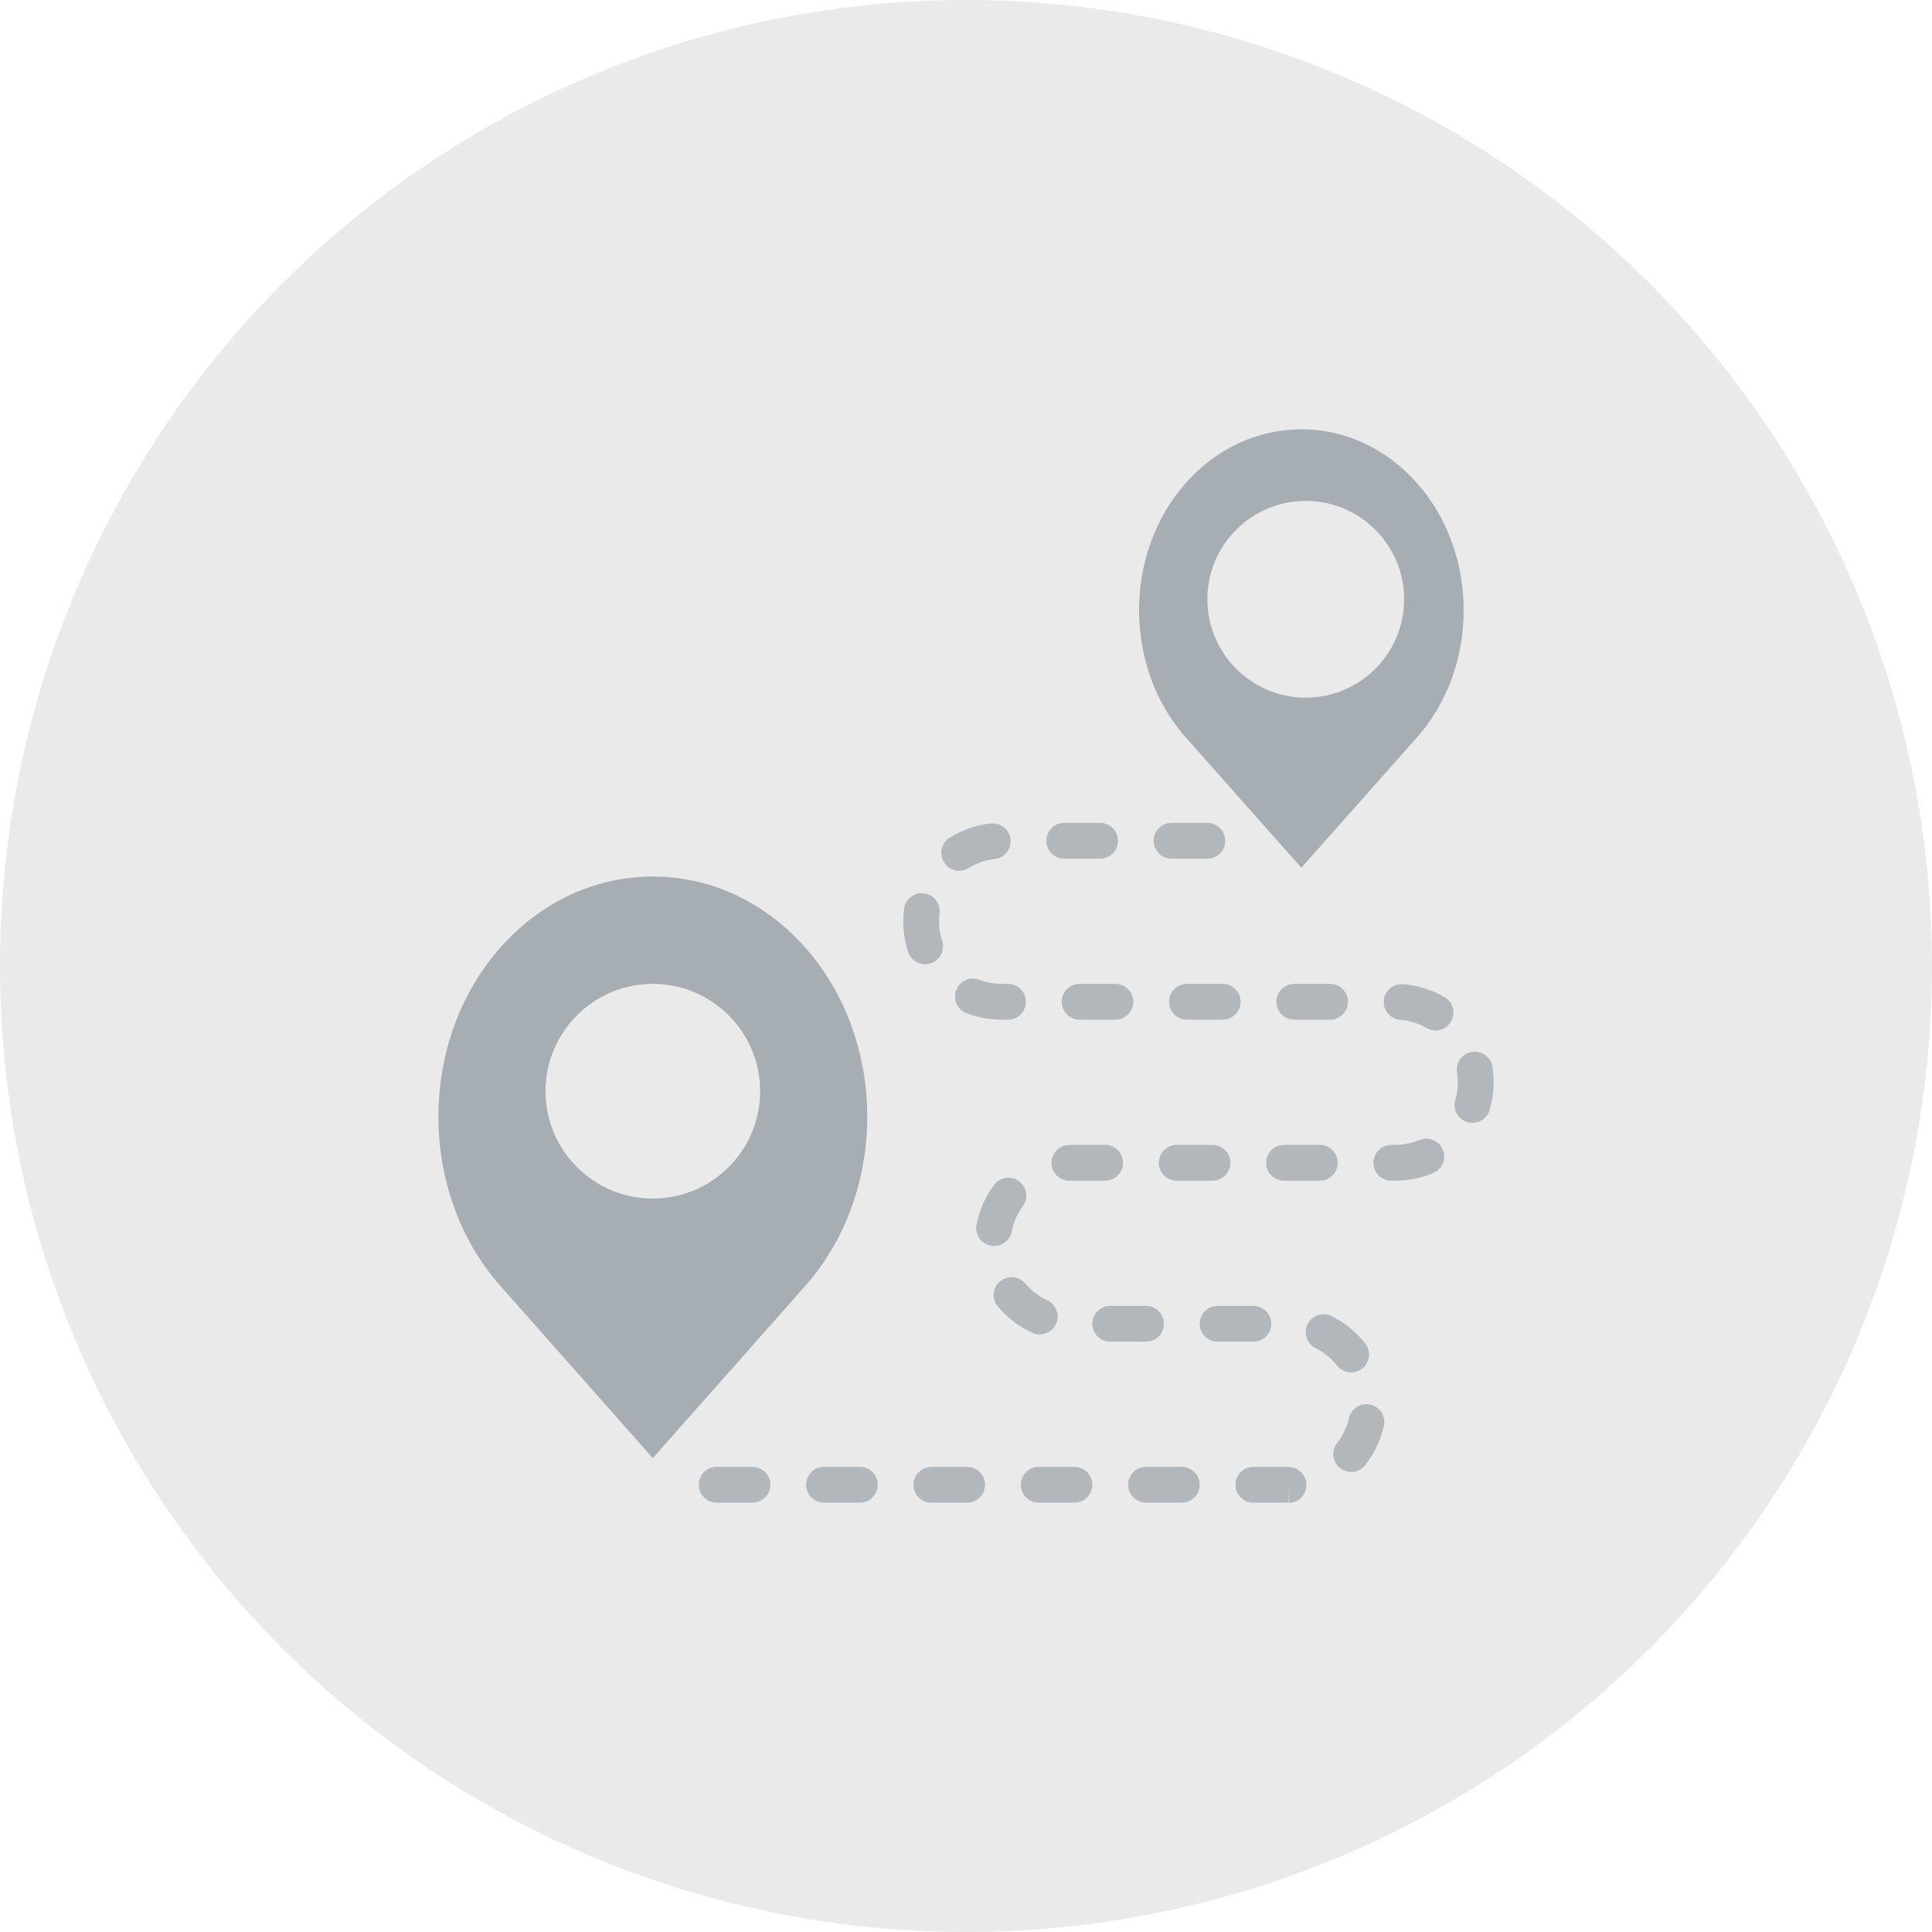 <?xml version="1.0" encoding="UTF-8"?>
<svg width="144px" height="144px" viewBox="0 0 144 144" version="1.1" xmlns="http://www.w3.org/2000/svg" xmlns:xlink="http://www.w3.org/1999/xlink">
    <!-- Generator: Sketch 53.2 (72643) - https://sketchapp.com -->
    <title>Group</title>
    <desc>Created with Sketch.</desc>
    <g id="Page-1" stroke="none" stroke-width="1" fill="none" fill-rule="evenodd">
        <g id="Empty-States" transform="translate(-705, -104)">
            <g id="Group" transform="translate(705, 104)">
                <circle id="Oval-Copy-39" fill="#000000" opacity="0.084" cx="72" cy="72" r="72"></circle>
                <g id="gps-(2)" transform="translate(32, 32)" fill="#79858D" fill-rule="nonzero">
                    <path d="M47.324,32 L49.991,32 C50.728,32 51.324,31.404 51.324,30.667 C51.324,29.929 50.728,29.333 49.991,29.333 L47.324,29.333 C46.587,29.333 45.991,29.929 45.991,30.667 C45.991,31.404 46.587,32 47.324,32 Z" id="Path" opacity="0.5"></path>
                    <path d="M42.66,41.333 C42.083,41.332 41.521,41.229 40.991,41.027 C40.308,40.767 39.533,41.109 39.269,41.797 C39.008,42.485 39.353,43.256 40.04,43.519 C40.875,43.836 41.753,43.999 42.657,44 L43.133,44 C43.871,44 44.467,43.404 44.467,42.667 C44.467,41.929 43.871,41.333 43.133,41.333 L42.66,41.333 L42.66,41.333 Z" id="Path" opacity="0.5"></path>
                    <path d="M39.495,32.901 C39.736,32.901 39.979,32.836 40.199,32.7 C40.789,32.332 41.443,32.107 42.137,32.029 C42.869,31.948 43.397,31.289 43.317,30.557 C43.237,29.825 42.583,29.303 41.845,29.377 C40.749,29.499 39.72,29.853 38.787,30.436 C38.161,30.825 37.972,31.648 38.361,32.273 C38.615,32.679 39.049,32.901 39.495,32.901 Z" id="Path" opacity="0.5"></path>
                    <path d="M47.991,53.333 C47.876,53.333 47.763,53.336 47.649,53.341 C46.913,53.371 46.343,53.992 46.372,54.728 C46.4,55.445 46.992,56.007 47.703,56.007 C47.721,56.007 47.74,56.007 47.759,56.005 L50.371,56 C51.108,56 51.704,55.404 51.704,54.667 C51.704,53.929 51.108,53.333 50.371,53.333 L47.991,53.333 Z" id="Path" opacity="0.5"></path>
                    <path d="M57.991,32 C58.728,32 59.324,31.404 59.324,30.667 C59.324,29.929 58.728,29.333 57.991,29.333 L55.324,29.333 C54.587,29.333 53.991,29.929 53.991,30.667 C53.991,31.404 54.587,32 55.324,32 L57.991,32 Z" id="Path" opacity="0.5"></path>
                    <path d="M63.704,53.333 C62.967,53.333 62.371,53.929 62.371,54.667 C62.371,55.404 62.967,56 63.704,56 L66.371,56 C67.108,56 67.704,55.404 67.704,54.667 C67.704,53.929 67.108,53.333 66.371,53.333 L63.704,53.333 Z" id="Path" opacity="0.5"></path>
                    <path d="M68.468,42.667 C68.468,41.929 67.872,41.333 67.135,41.333 L64.468,41.333 C63.731,41.333 63.135,41.929 63.135,42.667 C63.135,43.404 63.731,44 64.468,44 L67.135,44 C67.871,44 68.468,43.404 68.468,42.667 Z" id="Path" opacity="0.5"></path>
                    <path d="M55.704,56 L58.371,56 C59.108,56 59.704,55.404 59.704,54.667 C59.704,53.929 59.108,53.333 58.371,53.333 L55.704,53.333 C54.967,53.333 54.371,53.929 54.371,54.667 C54.371,55.404 54.968,56 55.704,56 Z" id="Path" opacity="0.5"></path>
                    <path d="M60.468,42.667 C60.468,41.929 59.872,41.333 59.135,41.333 L56.468,41.333 C55.731,41.333 55.135,41.929 55.135,42.667 C55.135,43.404 55.731,44 56.468,44 L59.135,44 C59.871,44 60.468,43.404 60.468,42.667 Z" id="Path" opacity="0.5"></path>
                    <path d="M48.468,41.333 C47.731,41.333 47.135,41.929 47.135,42.667 C47.135,43.404 47.731,44 48.468,44 L51.135,44 C51.872,44 52.468,43.404 52.468,42.667 C52.468,41.929 51.872,41.333 51.135,41.333 L48.468,41.333 Z" id="Path" opacity="0.5"></path>
                    <path d="M32.085,77.333 L29.419,77.333 C28.681,77.333 28.085,77.929 28.085,78.667 C28.085,79.404 28.681,80 29.419,80 L32.085,80 C32.823,80 33.419,79.404 33.419,78.667 C33.419,77.929 32.821,77.333 32.085,77.333 Z" id="Path" opacity="0.5"></path>
                    <path d="M24.085,77.333 L21.419,77.333 C20.681,77.333 20.085,77.929 20.085,78.667 C20.085,79.404 20.681,80 21.419,80 L24.085,80 C24.823,80 25.419,79.404 25.419,78.667 C25.419,77.929 24.821,77.333 24.085,77.333 Z" id="Path" opacity="0.5"></path>
                    <path d="M70.139,72.689 C69.42,72.528 68.707,72.979 68.545,73.697 C68.392,74.377 68.095,75.003 67.661,75.553 C67.207,76.132 67.305,76.971 67.885,77.425 C68.131,77.617 68.42,77.711 68.708,77.711 C69.104,77.711 69.495,77.536 69.757,77.201 C70.429,76.348 70.909,75.34 71.147,74.284 C71.308,73.564 70.857,72.851 70.139,72.689 Z" id="Path" opacity="0.504"></path>
                    <path d="M68.708,70.292 C68.996,70.292 69.288,70.199 69.531,70.007 C70.111,69.551 70.209,68.712 69.755,68.135 C69.084,67.283 68.219,66.579 67.249,66.097 C66.587,65.768 65.789,66.039 65.461,66.697 C65.133,67.357 65.403,68.157 66.061,68.485 C66.679,68.791 67.231,69.24 67.657,69.784 C67.921,70.117 68.312,70.292 68.708,70.292 Z" id="Path" opacity="0.504"></path>
                    <path d="M62.753,66.667 C62.753,65.929 62.157,65.333 61.42,65.333 L58.753,65.333 C58.016,65.333 57.42,65.929 57.42,66.667 C57.42,67.404 58.016,68 58.753,68 L61.42,68 C62.156,68 62.753,67.404 62.753,66.667 Z" id="Path" opacity="0.504"></path>
                    <path d="M63.991,77.333 L61.417,77.333 C60.68,77.333 60.084,77.929 60.084,78.667 C60.084,79.404 60.68,80 61.417,80 L64.045,79.999 L64.084,78.665 L64.084,79.999 C64.821,79.999 65.371,79.403 65.371,78.665 C65.371,77.929 64.728,77.333 63.991,77.333 Z" id="Path" opacity="0.504"></path>
                    <path d="M79.235,47.509 C79.117,46.781 78.431,46.284 77.707,46.404 C76.979,46.52 76.484,47.205 76.601,47.932 C76.639,48.169 76.66,48.411 76.657,48.668 C76.657,49.116 76.593,49.559 76.468,49.985 C76.261,50.692 76.665,51.433 77.373,51.64 C77.499,51.676 77.624,51.693 77.748,51.693 C78.325,51.693 78.857,51.317 79.028,50.735 C79.224,50.064 79.324,49.369 79.324,48.677 C79.327,48.293 79.297,47.9 79.235,47.509 Z" id="Path" opacity="0.504"></path>
                    <path d="M37.372,39.807 C38.071,39.576 38.452,38.823 38.223,38.123 C38.069,37.655 37.991,37.165 37.991,36.672 C37.992,36.471 38.004,36.269 38.028,36.073 C38.12,35.343 37.603,34.675 36.872,34.584 C36.119,34.5 35.473,35.012 35.383,35.74 C35.345,36.041 35.325,36.348 35.324,36.665 C35.324,37.449 35.447,38.22 35.688,38.956 C35.873,39.517 36.395,39.873 36.955,39.873 C37.093,39.873 37.235,39.853 37.372,39.807 Z" id="Path" opacity="0.504"></path>
                    <path d="M75.661,42.317 C74.709,41.765 73.669,41.441 72.572,41.355 C71.84,41.301 71.196,41.844 71.139,42.58 C71.081,43.315 71.629,43.956 72.364,44.013 C73.06,44.068 73.72,44.273 74.324,44.624 C74.535,44.747 74.765,44.804 74.992,44.804 C75.452,44.804 75.9,44.565 76.147,44.14 C76.516,43.504 76.299,42.688 75.661,42.317 Z" id="Path" opacity="0.504"></path>
                    <path d="M73.793,52.972 C73.221,53.212 72.616,53.333 71.991,53.333 L71.704,53.333 C70.967,53.333 70.371,53.929 70.371,54.667 C70.371,55.404 70.967,56 71.704,56 L71.991,56 C72.972,56 73.925,55.808 74.824,55.431 C75.504,55.145 75.823,54.364 75.537,53.685 C75.253,53.007 74.467,52.687 73.793,52.972 Z" id="Path" opacity="0.504"></path>
                    <path d="M43.407,59.785 C43.539,59.1 43.816,58.467 44.232,57.901 C44.668,57.309 44.541,56.475 43.948,56.037 C43.355,55.603 42.521,55.728 42.084,56.321 C41.432,57.209 40.995,58.205 40.787,59.284 C40.648,60.007 41.121,60.705 41.845,60.845 C41.929,60.861 42.015,60.869 42.097,60.869 C42.724,60.867 43.283,60.423 43.407,59.785 Z" id="Path" opacity="0.504"></path>
                    <path d="M45.496,67.459 C46.003,67.459 46.485,67.169 46.709,66.68 C47.015,66.009 46.721,65.219 46.052,64.913 C45.427,64.627 44.86,64.196 44.415,63.665 C43.94,63.101 43.1,63.028 42.536,63.503 C41.972,63.976 41.899,64.817 42.373,65.381 C43.072,66.212 43.96,66.889 44.943,67.337 C45.123,67.419 45.311,67.459 45.496,67.459 Z" id="Path" opacity="0.504"></path>
                    <path d="M40.085,77.333 L37.419,77.333 C36.681,77.333 36.085,77.929 36.085,78.667 C36.085,79.404 36.681,80 37.419,80 L40.085,80 C40.823,80 41.419,79.404 41.419,78.667 C41.419,77.929 40.821,77.333 40.085,77.333 Z" id="Path" opacity="0.504"></path>
                    <path d="M48.085,77.333 L45.419,77.333 C44.681,77.333 44.085,77.929 44.085,78.667 C44.085,79.404 44.681,80 45.419,80 L48.085,80 C48.823,80 49.419,79.404 49.419,78.667 C49.419,77.929 48.821,77.333 48.085,77.333 Z" id="Path" opacity="0.504"></path>
                    <path d="M54.753,66.667 C54.753,65.929 54.157,65.333 53.42,65.333 L50.753,65.333 C50.016,65.333 49.42,65.929 49.42,66.667 C49.42,67.404 50.016,68 50.753,68 L53.42,68 C54.156,68 54.753,67.404 54.753,66.667 Z" id="Path" opacity="0.504"></path>
                    <path d="M56.085,77.333 L53.419,77.333 C52.681,77.333 52.085,77.929 52.085,78.667 C52.085,79.404 52.681,80 53.419,80 L56.085,80 C56.823,80 57.419,79.404 57.419,78.667 C57.419,77.929 56.821,77.333 56.085,77.333 Z" id="Path" opacity="0.504"></path>
                    <path d="M28.028,38.636 C25,35.216 20.963,33.333 16.657,33.333 C12.352,33.333 8.315,35.216 5.288,38.636 C-0.861,45.584 -0.861,56.887 5.288,63.835 L16.657,76.679 L28.027,63.835 C34.177,56.887 34.177,45.584 28.028,38.636 Z M16.657,57.333 C12.245,57.333 8.657,53.745 8.657,49.333 C8.657,44.921 12.245,41.333 16.657,41.333 C21.069,41.333 24.657,44.921 24.657,49.333 C24.657,53.745 21.069,57.333 16.657,57.333 Z" id="Shape" opacity="0.597"></path>
                    <path d="M64.996,32.676 L73.615,22.961 C78.252,17.735 78.252,9.233 73.615,4.007 C71.321,1.423 68.26,0 64.995,0 C61.731,0 58.669,1.423 56.376,4.007 C51.74,9.233 51.74,17.735 56.376,22.961 L64.996,32.676 Z M65.324,5.333 C69.367,5.333 72.657,8.624 72.657,12.667 C72.657,16.709 69.367,20 65.324,20 C61.281,20 57.991,16.709 57.991,12.667 C57.991,8.624 61.281,5.333 65.324,5.333 Z" id="Shape" opacity="0.597"></path>
                </g>
            </g>
        </g>
    </g>
</svg>